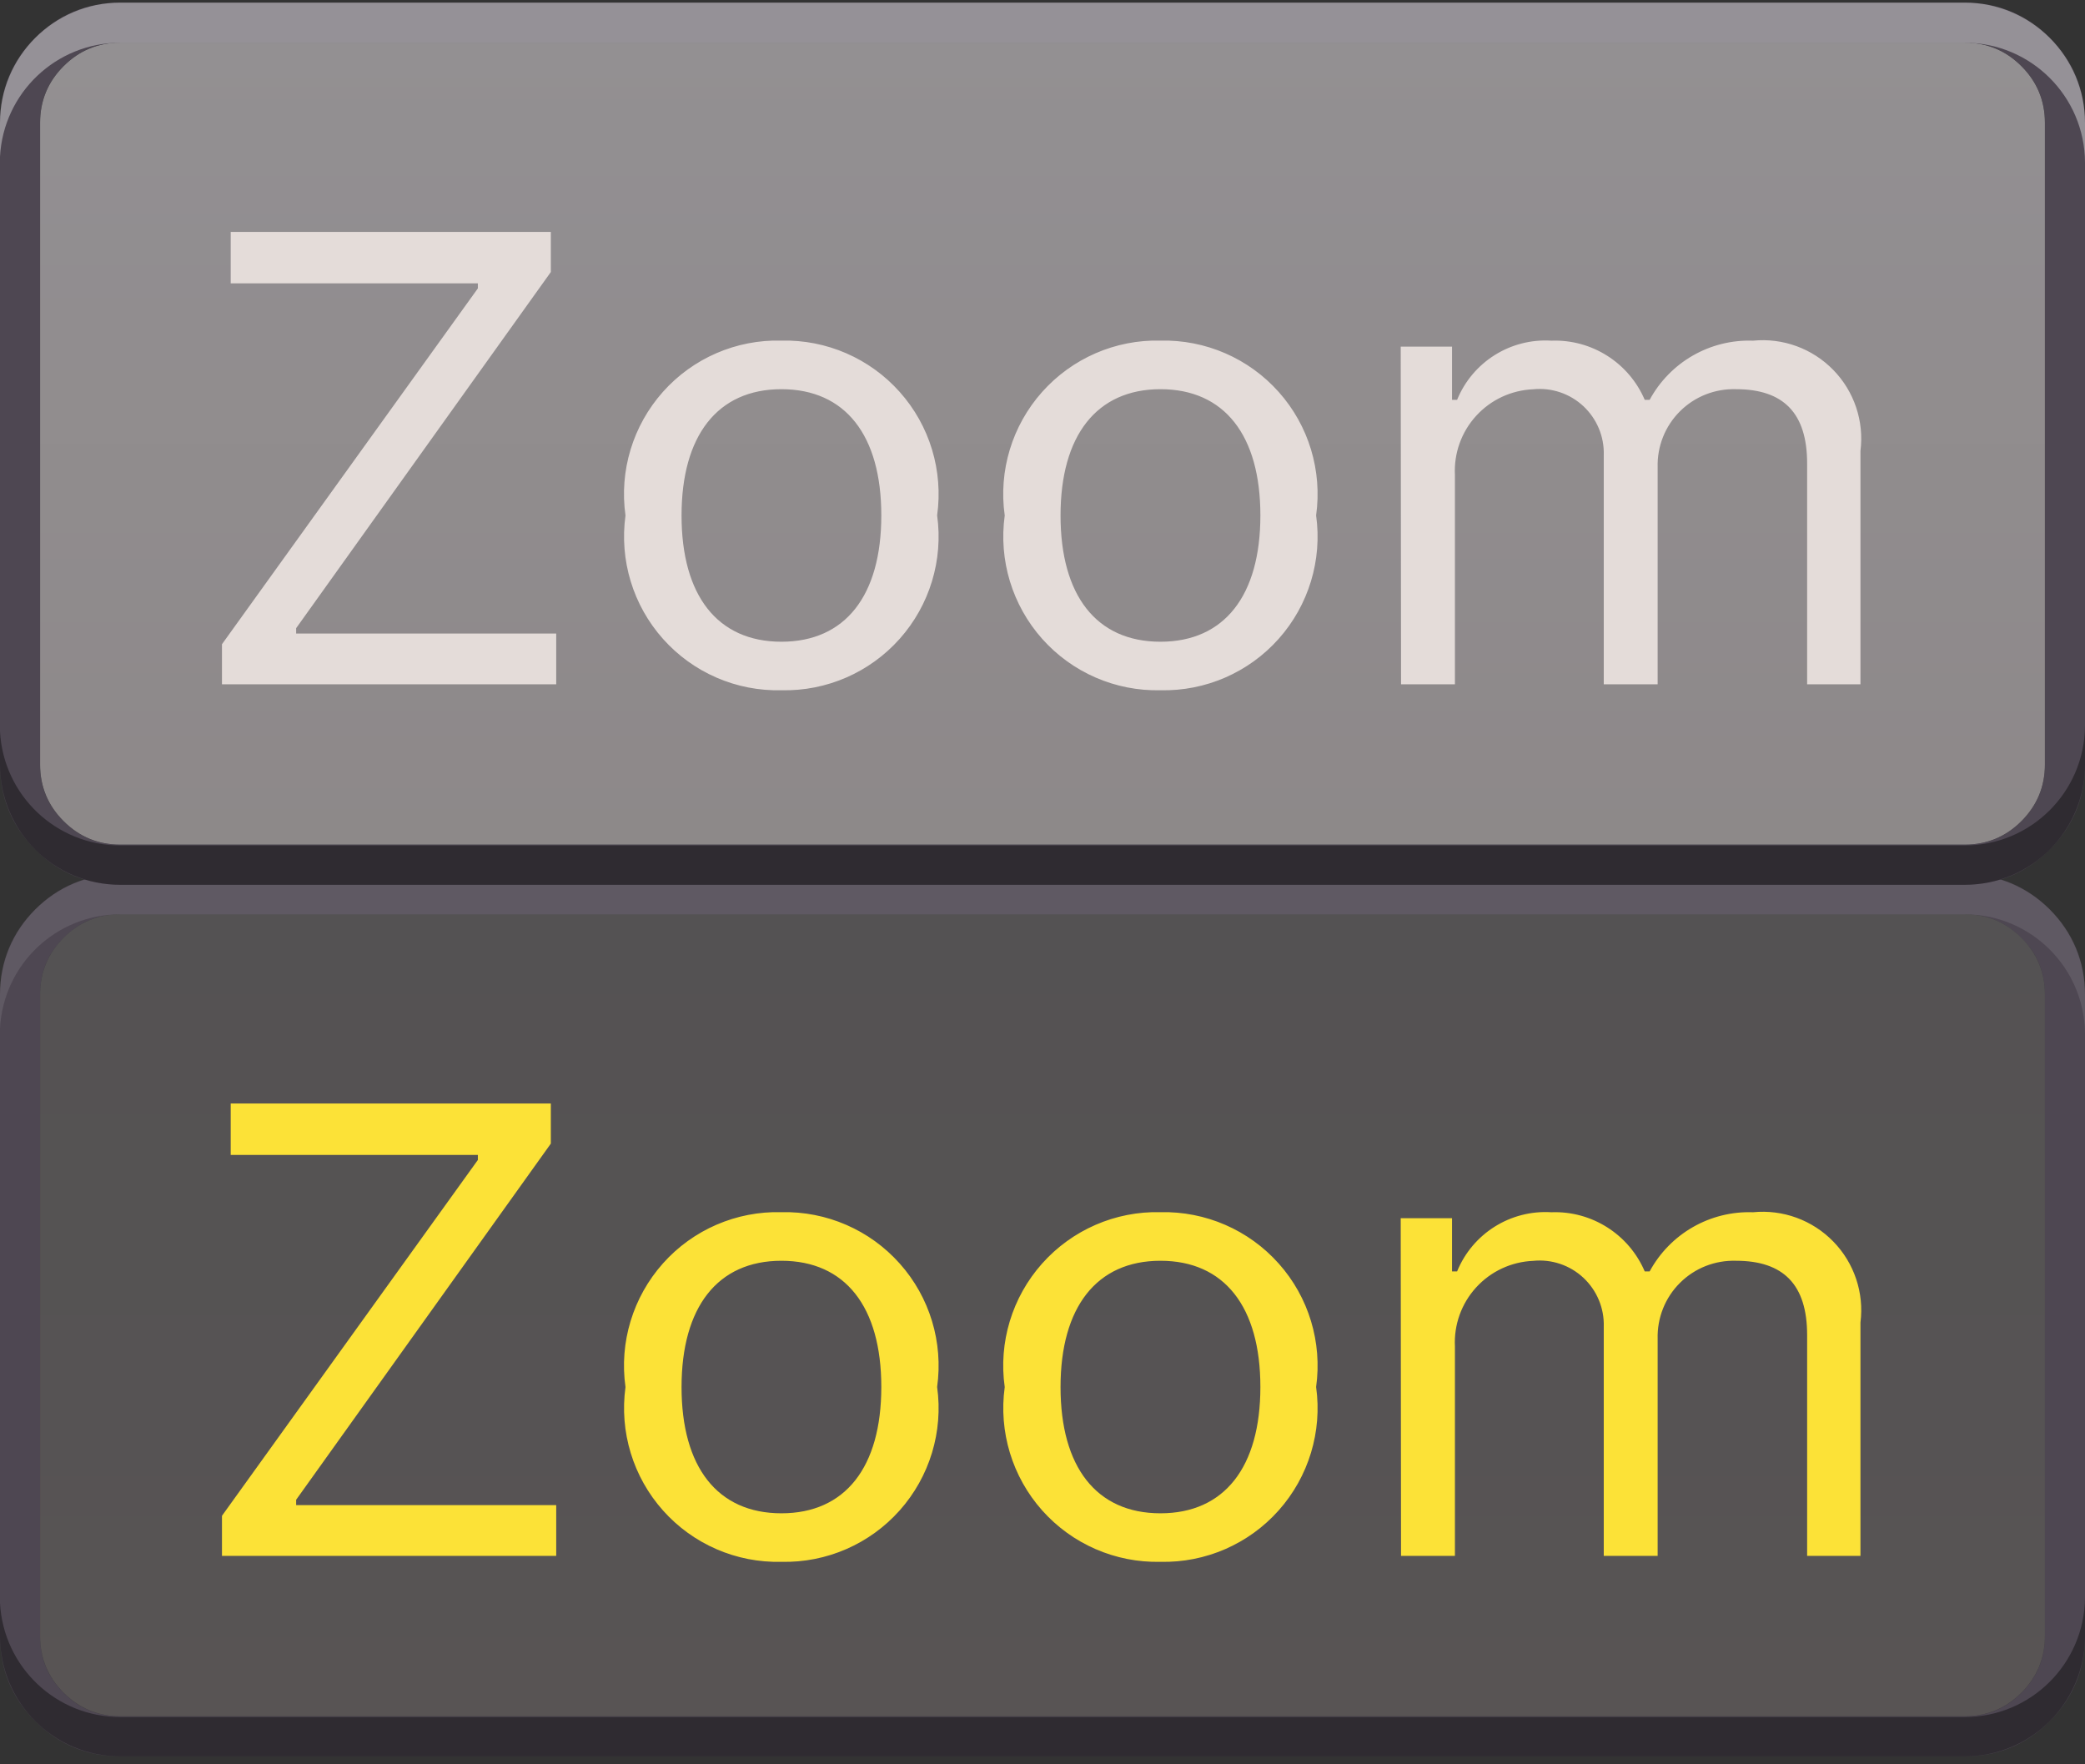 <?xml version="1.0" encoding="utf-8"?>
<svg width="26px" height="22px" viewbox="0 0 26 22" version="1.1" xmlns:xlink="http://www.w3.org/1999/xlink" xmlns="http://www.w3.org/2000/svg">
  <rect width="100%" height="100%" fill="#333333" stroke="none"/>
  <defs>
    <linearGradient x1="0.5" y1="0" x2="0.5" y2="1" id="gradient_1">
      <stop offset="0" stop-color="#413F40" />
      <stop offset="1" stop-color="#464141" />
    </linearGradient>
    <linearGradient x1="0.5" y1="0" x2="0.5" y2="1" id="gradient_2">
      <stop offset="0" stop-color="#787477" />
      <stop offset="1" stop-color="#716B6C" />
    </linearGradient>
    <rect width="26" height="22" id="artboard_1" />
    <clipPath id="clip_1">
      <use xlink:href="#artboard_1" clip-rule="evenodd" />
    </clipPath>
  </defs>
  <g id="hover00172" clip-path="url(#clip_1)">
    <g id="Group" transform="translate(-3.0517578E-05 10.901)">
      <g id="Group" transform="translate(0.25 0.25)">
        <path d="M0 2L0 1C0 0.724 0.098 0.488 0.293 0.293C0.488 0.098 0.724 0 1 0L24 0C24.276 0 24.512 0.098 24.707 0.293C24.902 0.488 25 0.724 25 1L25 9C25 9.276 24.902 9.512 24.707 9.707C24.512 9.902 24.276 10 24 10L1 10C0.724 10 0.488 9.902 0.293 9.707C0.098 9.512 0 9.276 0 9L0 2Z" transform="translate(0.25 0.25)" id="Rectangle" fill="url(#gradient_1)" fill-rule="evenodd" stroke="none" />
        <path d="M0 2.5L0 1.25C0 0.905 0.122 0.61 0.366 0.366C0.61 0.122 0.905 0 1.25 0L24.25 0C24.595 0 24.89 0.122 25.134 0.366C25.378 0.61 25.5 0.905 25.5 1.25L25.5 9.25C25.5 9.595 25.378 9.89 25.134 10.134C24.89 10.378 24.595 10.5 24.25 10.5L1.25 10.5C0.905 10.5 0.61 10.378 0.366 10.134C0.122 9.89 0 9.595 0 9.25L0 2.5Z" id="Rectangle" fill="none" fill-rule="evenodd" stroke="#4E4752" stroke-width="0.5" />
      </g>
      <path d="M24.5 1.979L1.5 1.979C0.672 1.979 0 1.307 0 0.479L0 0.066C0.042 0.864 0.701 1.489 1.5 1.488L24.5 1.488C25.324 1.488 25.993 0.824 26 0L26 0.479C26 1.307 25.328 1.979 24.5 1.979L24.5 1.979Z" transform="translate(0 9.021)" id="Shape" fill="#000000" fill-opacity="0.4" fill-rule="evenodd" stroke="none" />
      <path d="M26 1.992L26 1.992C25.996 1.167 25.325 0.5 24.5 0.5L1.5 0.5C0.701 0.499 0.042 1.124 0 1.922L0 1.5C1.19209e-07 0.672 0.672 0 1.5 0L24.5 0C25.328 0 26 0.672 26 1.5L26 1.992Z" id="Shape" fill="#FFFFFF" fill-opacity="0.1" fill-rule="evenodd" stroke="none" />
      <path d="M0 2L0 1C0 0.724 0.098 0.488 0.293 0.293C0.488 0.098 0.724 0 1 0L24 0C24.276 0 24.512 0.098 24.707 0.293C24.902 0.488 25 0.724 25 1L25 9C25 9.276 24.902 9.512 24.707 9.707C24.512 9.902 24.276 10 24 10L1 10C0.724 10 0.488 9.902 0.293 9.707C0.098 9.512 0 9.276 0 9L0 2Z" transform="translate(0.5 0.499)" id="Rectangle" fill="#FFFFFF" fill-opacity="0.1" fill-rule="evenodd" stroke="none" />
      <path d="M0 5.641L4.168 5.641L4.168 5.008L0.925 5.008L0.925 4.941L4.101 0.5L4.101 0L0.109 0L0.109 0.641L3.191 0.641L3.191 0.704L0 5.141L0 5.641ZM6.977 5.715C7.539 5.728 8.078 5.493 8.451 5.074C8.825 4.654 8.996 4.091 8.918 3.535C8.996 2.978 8.826 2.415 8.452 1.996C8.078 1.576 7.539 1.342 6.977 1.355C6.414 1.34 5.873 1.574 5.499 1.994C5.124 2.415 4.953 2.979 5.032 3.536C4.955 4.093 5.126 4.656 5.5 5.075C5.874 5.495 6.414 5.729 6.976 5.715L6.977 5.715ZM6.977 5.11C6.177 5.11 5.731 4.532 5.731 3.536C5.731 2.54 6.179 1.961 6.976 1.961C7.773 1.961 8.222 2.535 8.222 3.535C8.222 4.535 7.773 5.11 6.976 5.11L6.977 5.11ZM11.703 5.715C12.265 5.728 12.804 5.493 13.177 5.074C13.551 4.654 13.722 4.091 13.644 3.535C13.722 2.978 13.552 2.415 13.178 1.996C12.804 1.576 12.265 1.342 11.703 1.355C11.141 1.341 10.601 1.576 10.227 1.996C9.853 2.416 9.682 2.979 9.761 3.536C9.684 4.093 9.855 4.655 10.228 5.074C10.602 5.494 11.141 5.728 11.703 5.715L11.703 5.715ZM11.703 5.11C10.903 5.11 10.457 4.532 10.457 3.536C10.457 2.54 10.906 1.961 11.703 1.961C12.5 1.961 12.949 2.535 12.949 3.535C12.949 4.535 12.5 5.11 11.703 5.11L11.703 5.11ZM14.703 5.641L15.375 5.641L15.375 3.032C15.361 2.76 15.456 2.494 15.64 2.293C15.823 2.092 16.08 1.973 16.352 1.962C16.581 1.939 16.809 2.016 16.977 2.173C17.145 2.33 17.238 2.552 17.231 2.782L17.231 5.641L17.903 5.641L17.903 2.934C17.896 2.673 17.996 2.421 18.181 2.237C18.366 2.052 18.619 1.953 18.88 1.961C19.474 1.961 19.767 2.261 19.767 2.887L19.767 5.641L20.432 5.641L20.432 2.731C20.479 2.36 20.354 1.988 20.093 1.721C19.832 1.453 19.464 1.319 19.092 1.356C18.557 1.337 18.058 1.623 17.803 2.094L17.742 2.094C17.544 1.631 17.081 1.337 16.578 1.356C16.068 1.324 15.595 1.621 15.402 2.094L15.339 2.094L15.339 1.43L14.699 1.43L14.703 5.641Z" transform="translate(2.768 2.859)" id="Shape" fill="#FCE237" fill-rule="evenodd" stroke="none" />
    </g>
    <g id="Group" transform="translate(-3.0517578E-05 0.033)">
      <g id="Group" transform="translate(0.25 0.249)">
        <path d="M0 2L0 1C0 0.724 0.098 0.488 0.293 0.293C0.488 0.098 0.724 0 1 0L24 0C24.276 0 24.512 0.098 24.707 0.293C24.902 0.488 25 0.724 25 1L25 9C25 9.276 24.902 9.512 24.707 9.707C24.512 9.902 24.276 10 24 10L1 10C0.724 10 0.488 9.902 0.293 9.707C0.098 9.512 0 9.276 0 9L0 2Z" transform="translate(0.25 0.25)" id="Rectangle" fill="url(#gradient_2)" fill-rule="evenodd" stroke="none" />
        <path d="M0 2.5L0 1.25C0 0.905 0.122 0.61 0.366 0.366C0.61 0.122 0.905 0 1.25 0L24.25 0C24.595 0 24.89 0.122 25.134 0.366C25.378 0.61 25.5 0.905 25.5 1.25L25.5 9.25C25.5 9.595 25.378 9.89 25.134 10.134C24.89 10.378 24.595 10.5 24.25 10.5L1.25 10.5C0.905 10.5 0.61 10.378 0.366 10.134C0.122 9.89 0 9.595 0 9.25L0 2.5Z" id="Rectangle" fill="none" fill-rule="evenodd" stroke="#4E4752" stroke-width="0.5" />
      </g>
      <path d="M24.5 1.979L1.5 1.979C0.672 1.979 0 1.307 0 0.479L0 0.066C0.042 0.864 0.701 1.489 1.5 1.488L24.5 1.488C25.324 1.488 25.993 0.824 26 0L26 0.479C26 1.307 25.328 1.979 24.5 1.979L24.5 1.979Z" transform="translate(0 9.021)" id="Shape" fill="#000000" fill-opacity="0.4" fill-rule="evenodd" stroke="none" />
      <path d="M26 1.992L26 1.992C25.996 1.167 25.325 0.5 24.5 0.5L1.5 0.5C0.701 0.499 0.042 1.124 0 1.922L0 1.5C1.19209e-07 0.672 0.672 0 1.5 0L24.5 0C25.328 0 26 0.672 26 1.5L26 1.992Z" id="Shape" fill="#FFFFFF" fill-opacity="0.4" fill-rule="evenodd" stroke="none" />
      <path d="M0 2L0 1C0 0.724 0.098 0.488 0.293 0.293C0.488 0.098 0.724 0 1 0L24 0C24.276 0 24.512 0.098 24.707 0.293C24.902 0.488 25 0.724 25 1L25 9C25 9.276 24.902 9.512 24.707 9.707C24.512 9.902 24.276 10 24 10L1 10C0.724 10 0.488 9.902 0.293 9.707C0.098 9.512 0 9.276 0 9L0 2Z" transform="translate(0.5 0.499)" id="Rectangle" fill="#FFFFFF" fill-opacity="0.2" fill-rule="evenodd" stroke="none" />
      <path d="M0 5.641L4.168 5.641L4.168 5.008L0.925 5.008L0.925 4.941L4.101 0.5L4.101 0L0.109 0L0.109 0.641L3.191 0.641L3.191 0.704L0 5.141L0 5.641ZM6.977 5.715C7.539 5.728 8.078 5.493 8.451 5.074C8.825 4.654 8.996 4.091 8.918 3.535C8.996 2.978 8.826 2.415 8.452 1.996C8.078 1.576 7.539 1.342 6.977 1.355C6.414 1.34 5.873 1.574 5.499 1.994C5.124 2.415 4.953 2.979 5.032 3.536C4.955 4.093 5.126 4.656 5.5 5.075C5.874 5.495 6.414 5.729 6.976 5.715L6.977 5.715ZM6.977 5.11C6.177 5.11 5.731 4.532 5.731 3.536C5.731 2.54 6.179 1.961 6.976 1.961C7.773 1.961 8.222 2.535 8.222 3.535C8.222 4.535 7.773 5.11 6.976 5.11L6.977 5.11ZM11.703 5.715C12.265 5.728 12.804 5.493 13.177 5.074C13.551 4.654 13.722 4.091 13.644 3.535C13.722 2.978 13.552 2.415 13.178 1.996C12.804 1.576 12.265 1.342 11.703 1.355C11.141 1.341 10.601 1.576 10.227 1.996C9.853 2.416 9.682 2.979 9.761 3.536C9.684 4.093 9.855 4.655 10.228 5.074C10.602 5.494 11.141 5.728 11.703 5.715L11.703 5.715ZM11.703 5.11C10.903 5.11 10.457 4.532 10.457 3.536C10.457 2.54 10.906 1.961 11.703 1.961C12.5 1.961 12.949 2.535 12.949 3.535C12.949 4.535 12.5 5.11 11.703 5.11L11.703 5.11ZM14.703 5.641L15.375 5.641L15.375 3.032C15.361 2.76 15.456 2.494 15.64 2.293C15.823 2.092 16.08 1.973 16.352 1.962C16.581 1.939 16.809 2.016 16.977 2.173C17.145 2.33 17.238 2.552 17.231 2.782L17.231 5.641L17.903 5.641L17.903 2.934C17.896 2.673 17.996 2.421 18.181 2.237C18.366 2.052 18.619 1.953 18.88 1.961C19.474 1.961 19.767 2.261 19.767 2.887L19.767 5.641L20.432 5.641L20.432 2.731C20.479 2.36 20.354 1.988 20.093 1.721C19.832 1.453 19.464 1.319 19.092 1.356C18.557 1.337 18.058 1.623 17.803 2.094L17.742 2.094C17.544 1.631 17.081 1.337 16.578 1.356C16.068 1.324 15.595 1.621 15.402 2.094L15.339 2.094L15.339 1.43L14.699 1.43L14.703 5.641Z" transform="translate(2.768 2.859)" id="Shape" fill="#E4DCD9" fill-rule="evenodd" stroke="none" />
    </g>
  </g>
</svg>
